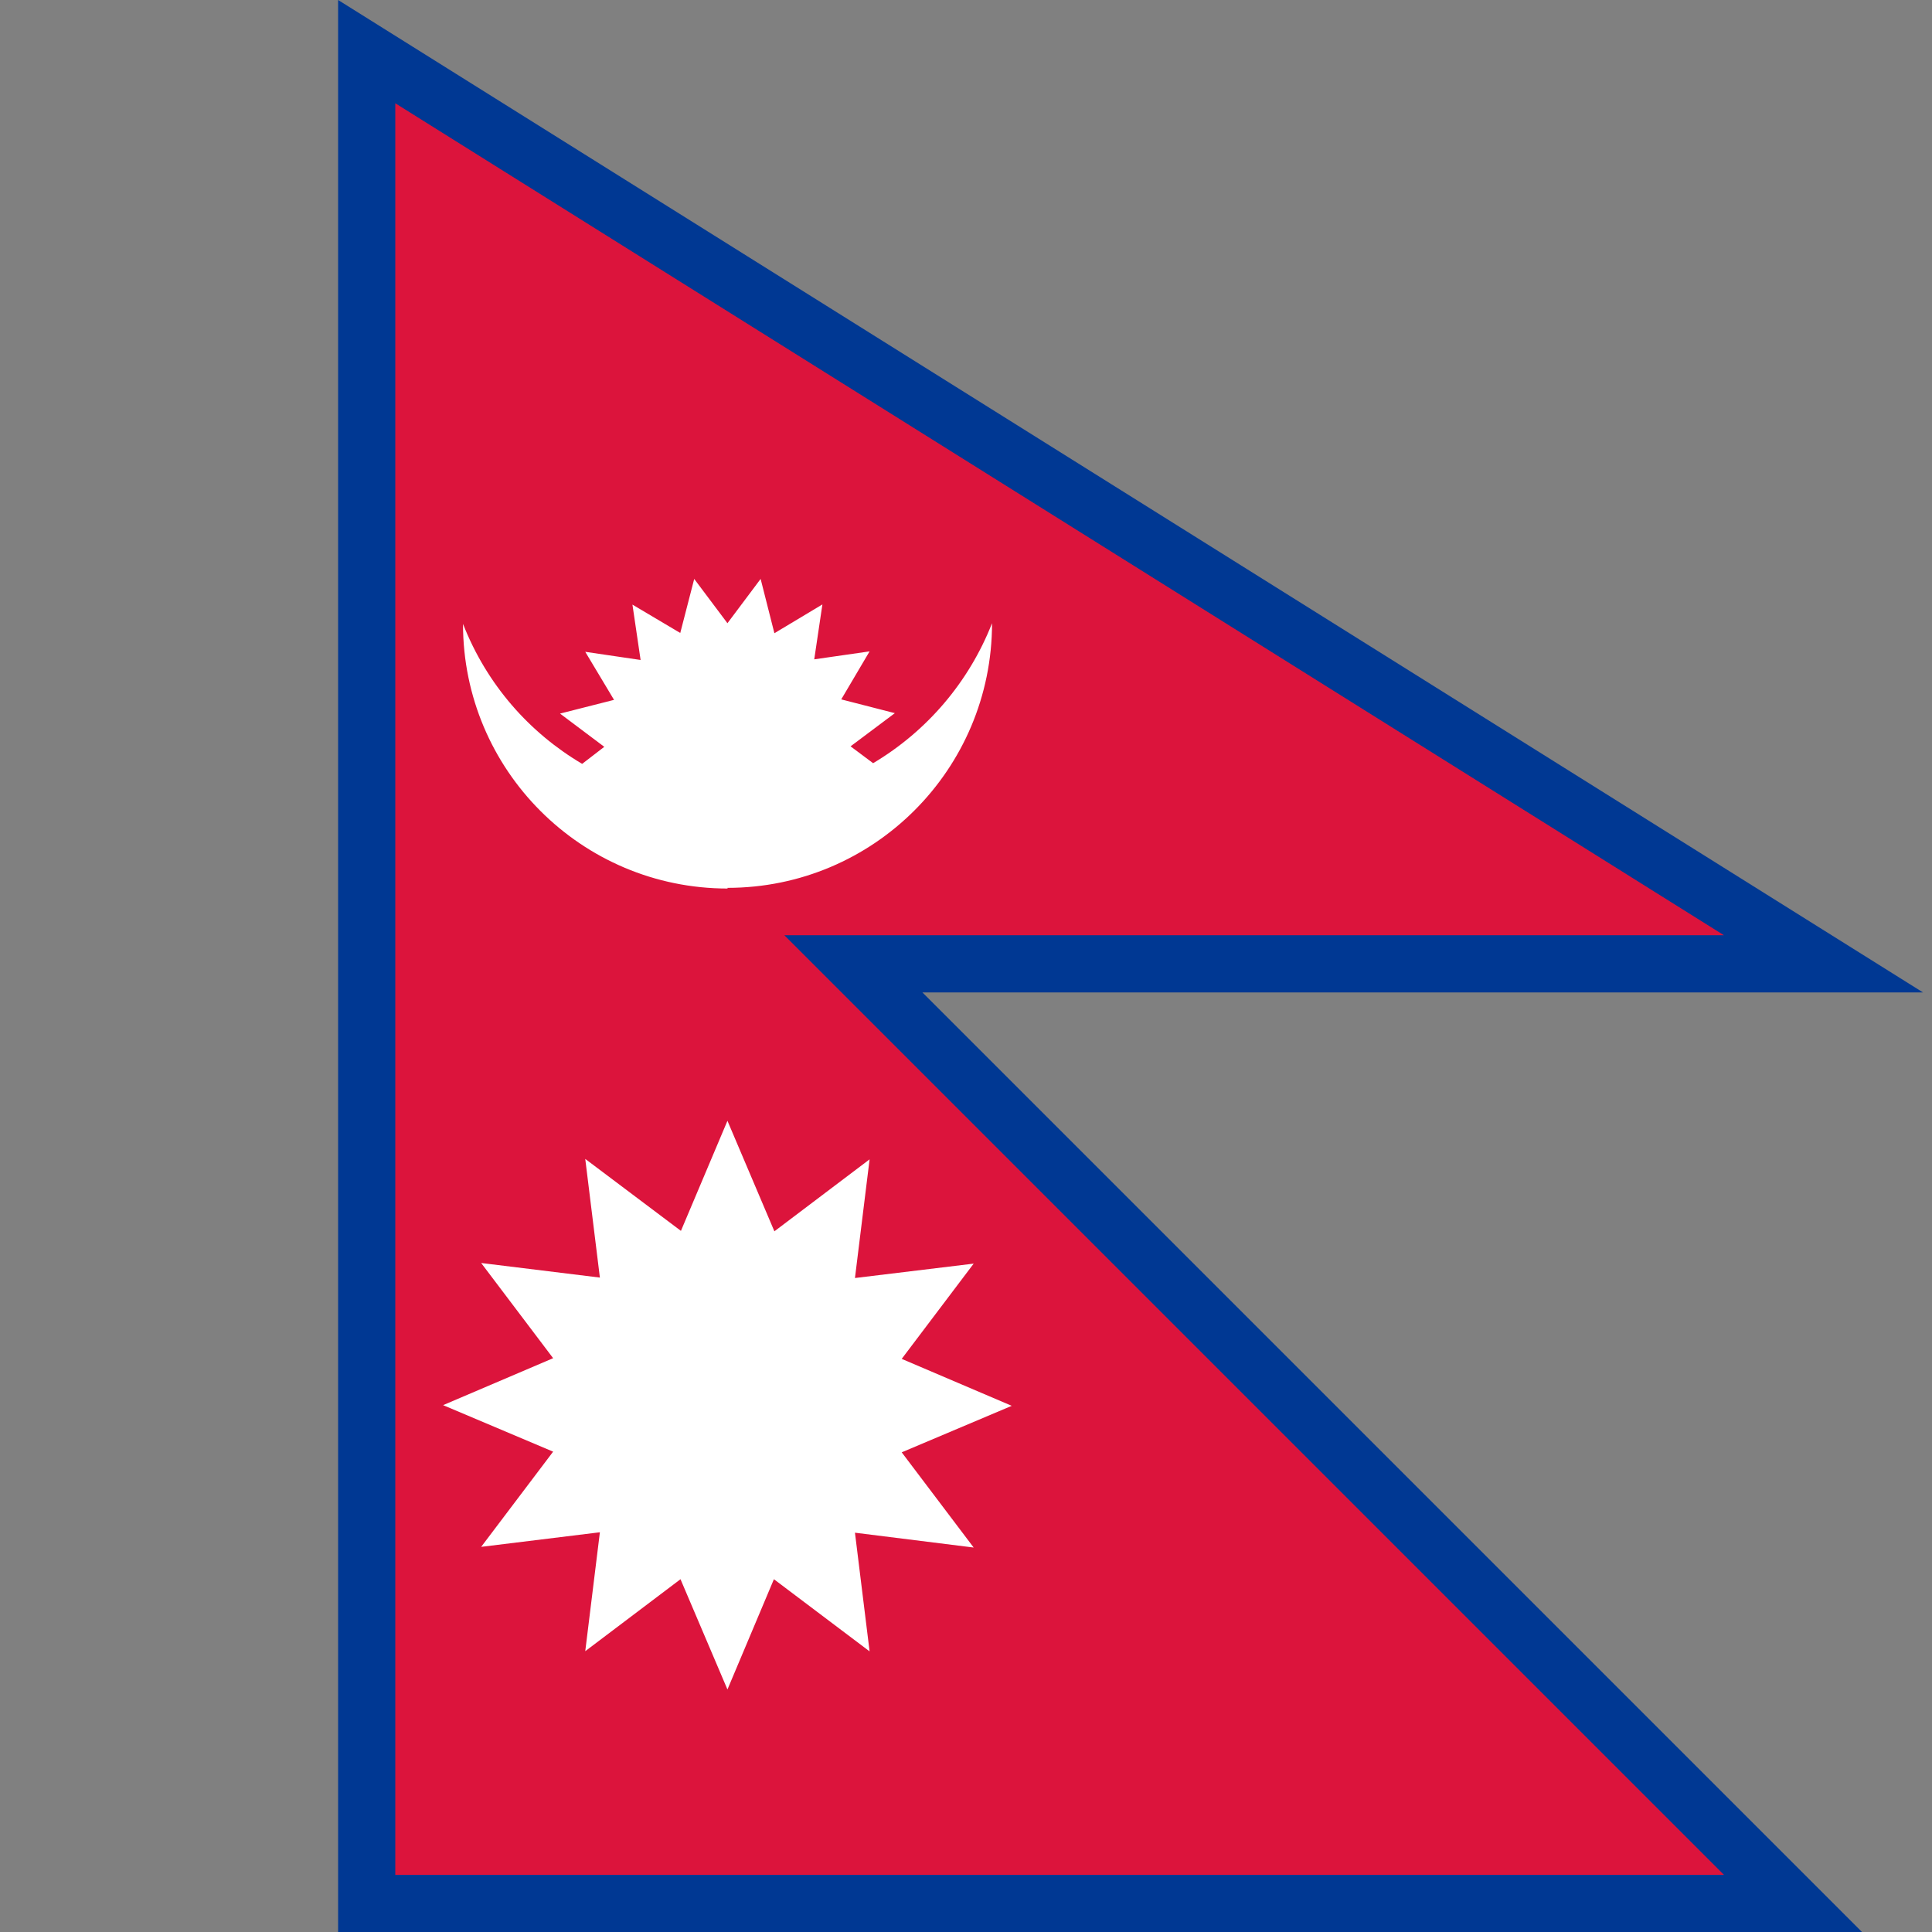 <svg width="40" height="40" viewBox="0 0 40 40" fill="none" xmlns="http://www.w3.org/2000/svg">
<rect x="0" y="0" width="40" height="40" fill="#808080" stroke="none"/>
<path d="M8.184 19.363H35.692L8.184 2.138V38.816H35.692L8.184 11.308V19.363Z" fill="#DC143C" stroke="#003893" stroke-width="2.368"/>
<path d="M8.184 19.363H35.692L8.184 2.138V38.816H35.692L8.184 11.308V19.363Z" fill="#DC143C"/>
<path d="M15.061 18.382C18.087 18.382 20.539 15.929 20.539 12.903C20.063 14.116 19.197 15.135 18.077 15.801L17.61 15.452L18.527 14.765L17.417 14.48L18.004 13.486L16.858 13.651L17.027 12.514L16.033 13.11L15.748 11.986L15.061 12.903L14.373 11.986L14.084 13.105L13.094 12.518L13.263 13.664L12.117 13.495L12.713 14.49L11.595 14.774L12.511 15.462L12.053 15.815C10.966 15.173 10.082 14.182 9.586 12.917C9.586 15.943 12.039 18.396 15.065 18.396L15.061 18.382ZM12.42 26.451L9.962 26.149L11.452 28.12L9.174 29.092L11.452 30.055L9.962 32.026L12.42 31.724L12.117 34.186L14.089 32.696L15.061 34.979L16.023 32.696L18.004 34.19L17.701 31.733L20.159 32.04L18.669 30.069L20.947 29.106L18.669 28.134L20.159 26.162L17.701 26.46L18.004 24.003L16.033 25.493L15.061 23.205L14.098 25.484L12.117 23.994L12.42 26.451Z" fill="white"/>
</svg>
